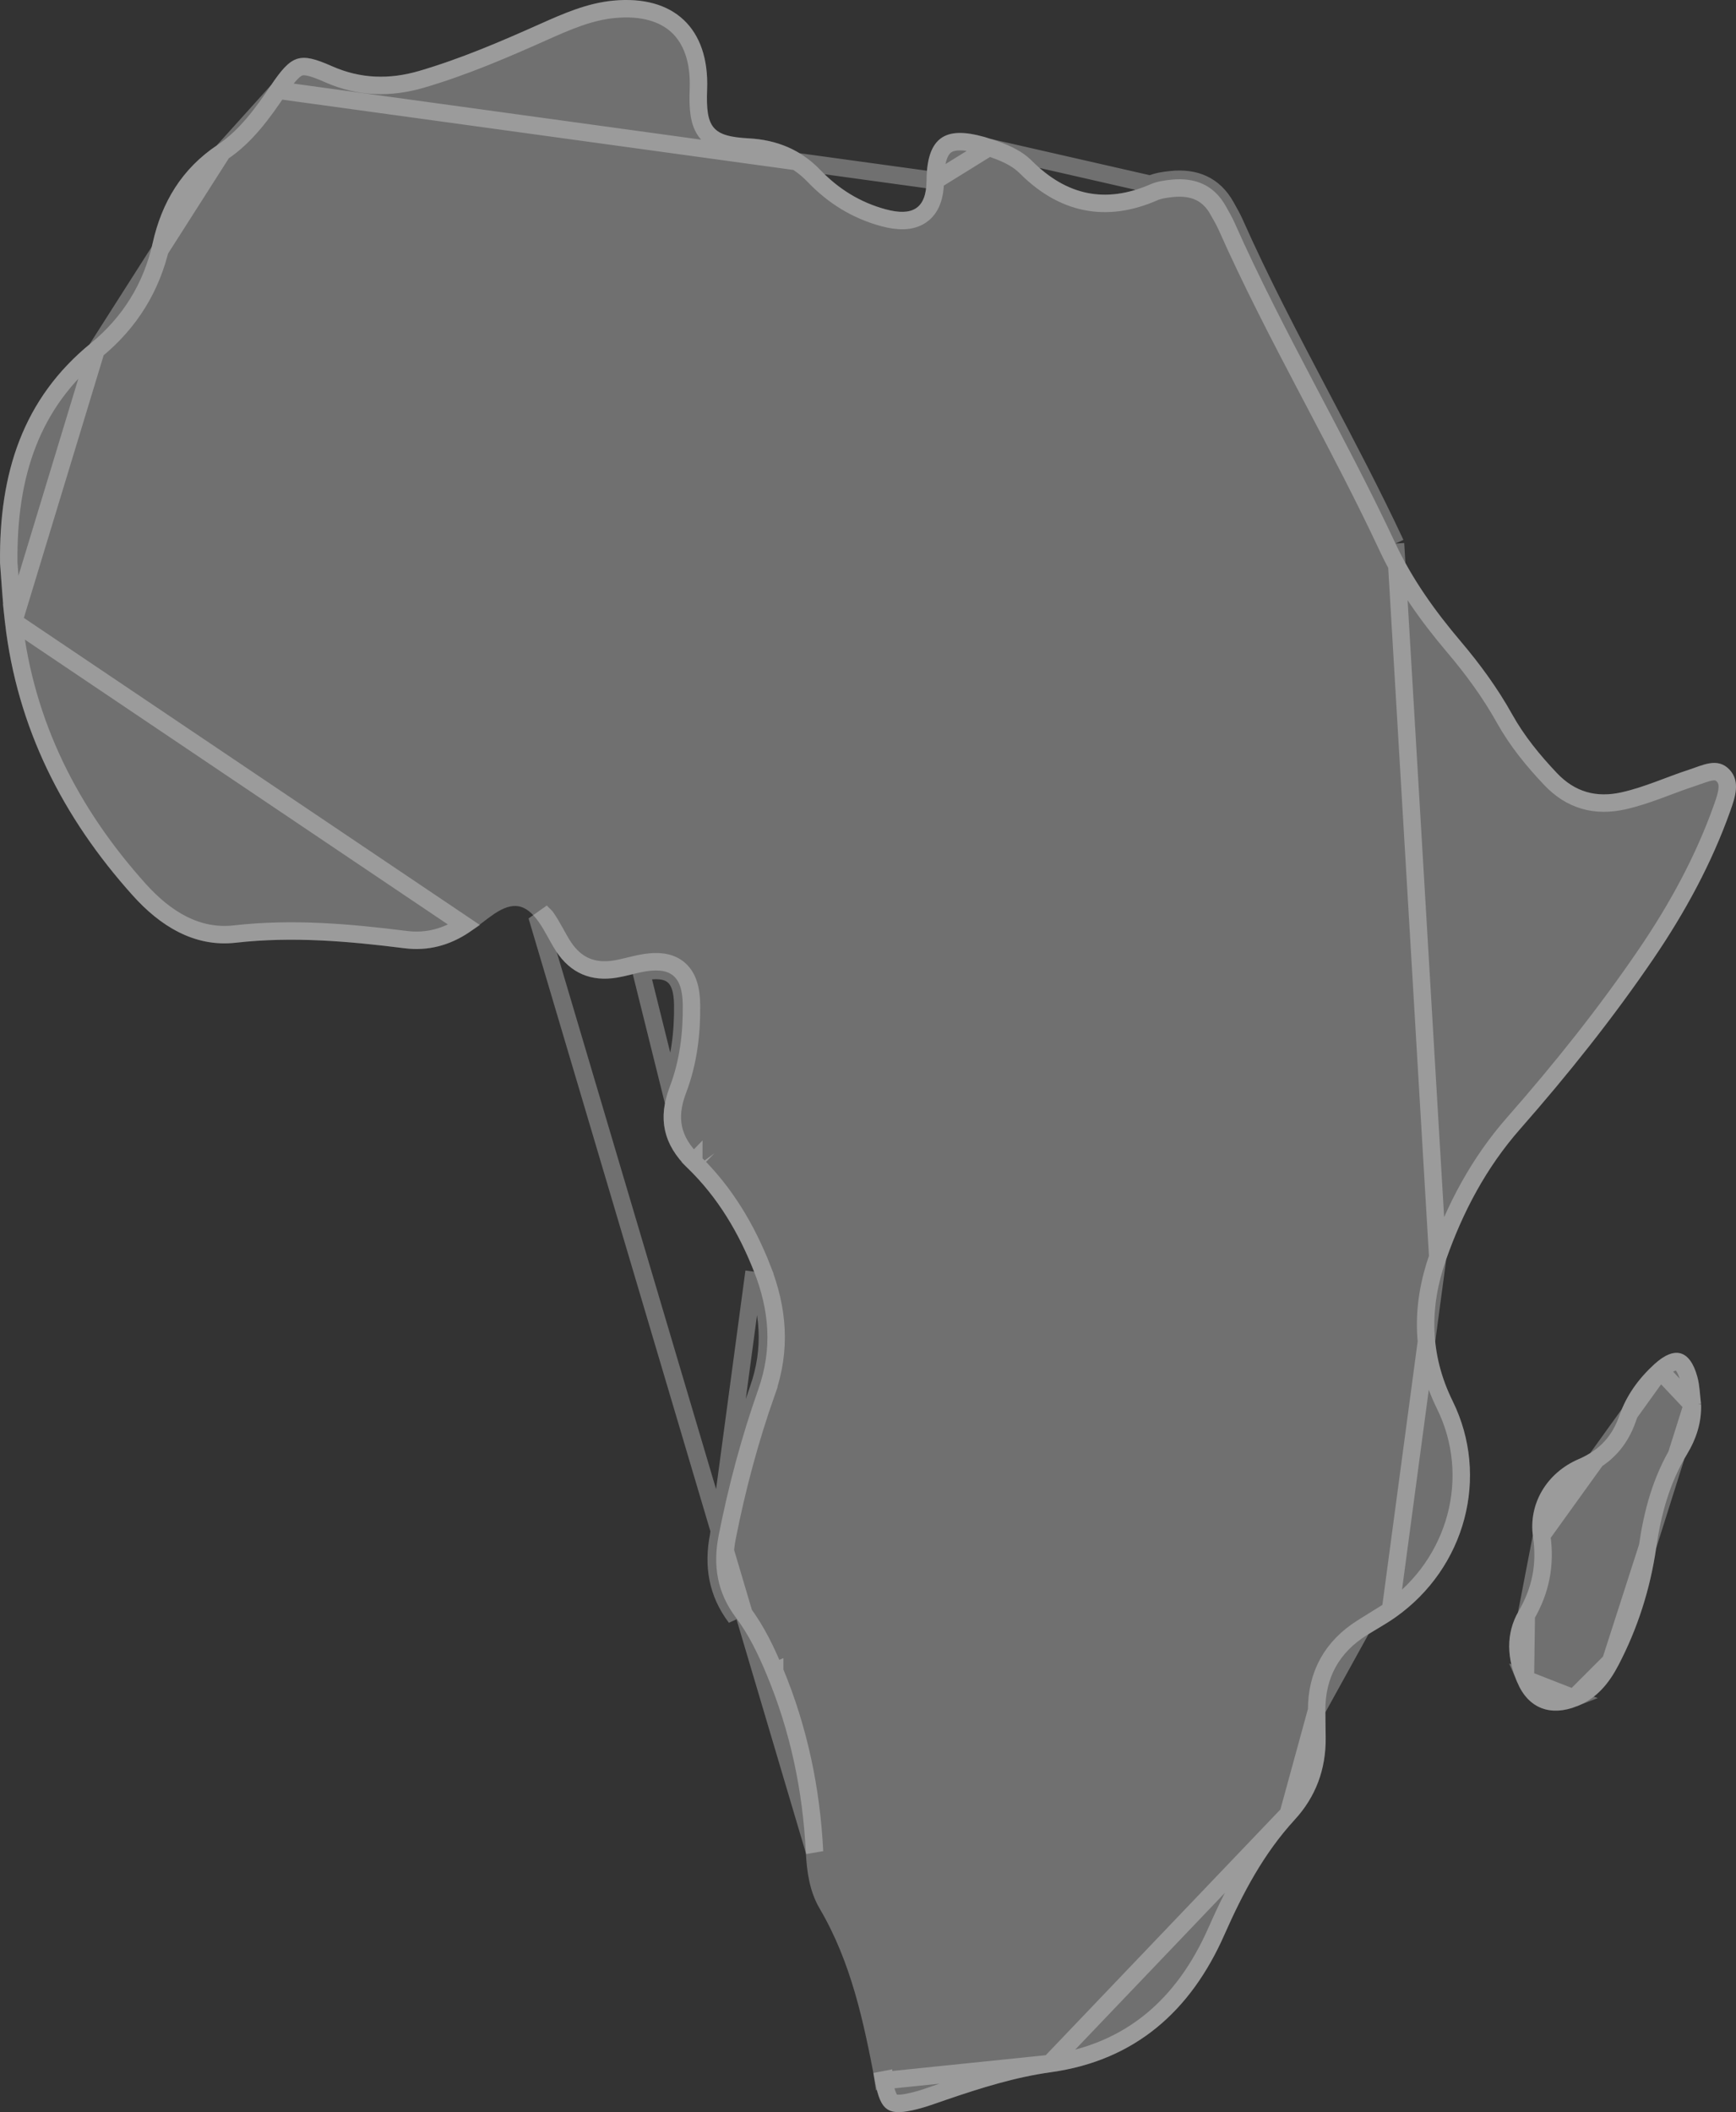 <svg width="199" height="242" viewBox="0 0 199 242" fill="none" xmlns="http://www.w3.org/2000/svg">
<rect x="0" y="0" width="199" height="242" fill="#333333" stroke="none"/>
<path d="M194.993 160.871C195.076 162.971 194.436 164.879 193.377 166.631C191.369 169.953 190.401 173.55 189.852 177.345C189.168 182.046 187.738 186.559 185.515 190.805C184.445 192.852 183.038 194.6 180.775 195.492C177.715 196.693 175.212 195.752 173.938 192.788C172.767 190.059 172.556 187.231 174.095 184.572C175.652 181.89 176.183 179.178 175.732 176.076C175.179 172.302 177.315 168.752 180.946 167.189C183.365 166.148 184.82 164.545 185.646 162.157C186.436 159.886 187.844 157.943 189.637 156.308C191.98 154.169 193.712 154.663 194.563 157.722C194.844 158.735 194.858 159.819 194.993 160.871Z" fill="white" fill-opacity="0.3"/>
<path d="M184.629 190.342L184.629 190.342C186.798 186.199 188.194 181.795 188.862 177.201L184.629 190.342ZM184.629 190.342C183.616 192.281 182.358 193.793 180.409 194.562M184.629 190.342L180.409 194.562M176.721 175.931L176.722 175.932C177.205 179.258 176.63 182.197 174.96 185.074L176.721 175.931ZM176.721 175.931C176.24 172.645 178.088 169.508 181.341 168.107C184.019 166.955 185.673 165.137 186.591 162.485C187.316 160.4 188.616 158.591 190.311 157.047L190.311 157.047M176.721 175.931L190.311 157.047M190.311 157.047C191.429 156.026 192.084 155.941 192.384 156.027C192.684 156.113 193.194 156.531 193.6 157.989C193.718 158.416 193.784 158.875 193.838 159.386C193.856 159.557 193.873 159.745 193.891 159.941C193.922 160.272 193.954 160.624 193.995 160.952M190.311 157.047L193.995 160.952M193.995 160.952C194.059 162.796 193.498 164.498 192.522 166.114C190.419 169.592 189.422 173.332 188.862 177.201L193.995 160.952ZM180.409 194.562C179.044 195.097 177.922 195.111 177.05 194.771C176.187 194.434 175.414 193.689 174.857 192.394L180.409 194.562ZM174.857 192.393C173.77 189.861 173.625 187.381 174.96 185.074L174.857 192.393Z" stroke="white" stroke-opacity="0.3" stroke-width="2"/>
<path d="M198.357 92.884C196.208 98.93 193.153 104.532 189.552 109.825C184.892 116.67 179.723 123.134 174.267 129.343C170.365 133.781 167.685 138.85 165.756 144.353C163.84 149.82 163.893 155.202 166.52 160.53C170.794 169.2 167.979 179.647 159.97 185.299C158.912 186.048 157.765 186.669 156.667 187.358C153.519 189.343 151.919 192.193 151.93 195.931C151.933 196.996 151.954 198.061 151.965 199.126C151.993 202.716 150.832 205.868 148.407 208.506C144.841 212.386 142.459 216.916 140.331 221.726C136.514 230.353 130.162 236.075 120.479 237.424C116.375 237.992 112.431 239.231 108.522 240.566C107.407 240.946 106.299 241.368 105.159 241.656C101.831 242.49 100.963 241.944 100.305 238.493C98.998 231.627 97.571 224.818 93.96 218.68C92.809 216.724 92.487 214.488 92.37 212.198C92.02 205.176 90.597 198.37 87.881 191.867C86.925 189.573 85.856 187.323 84.354 185.331C82.212 182.494 81.703 179.378 82.379 175.934C83.501 170.24 85.002 164.631 86.925 159.181C88.571 154.513 88.171 150.111 86.44 145.702C84.694 141.257 82.276 137.182 78.838 133.852C76.023 131.118 75.393 128.136 76.774 124.519C77.925 121.505 78.307 118.317 78.265 115.107C78.219 111.753 76.806 110.709 73.51 111.391C72.586 111.582 71.679 111.852 70.748 112.008C67.774 112.509 65.405 111.515 63.741 108.98C63.033 107.894 62.498 106.687 61.752 105.632C60.25 103.509 58.788 103.272 56.635 104.72C55.658 105.38 54.766 106.161 53.789 106.818C51.551 108.316 49.08 108.987 46.396 108.65C39.956 107.841 33.547 107.276 27.018 108.015C22.235 108.558 18.312 106.048 15.214 102.597C7.198 93.676 1.962 83.388 0.57 71.328C0.287 68.861 0.153 66.38 0.004 64.53C-0.12 54.196 2.624 45.697 10.381 39.353C14.085 36.321 16.457 32.498 17.505 27.823C18.557 23.14 20.858 19.327 24.937 16.601C27.514 14.876 29.323 12.337 31.055 9.781C33.438 6.27 34.323 5.933 38.044 7.58C41.347 9.043 44.647 9.121 48.046 8.127C52.812 6.732 57.361 4.776 61.886 2.756C64.577 1.556 67.278 0.363 70.27 0.075C77.234 -0.596 81.324 3.249 81.058 10.239C80.888 14.648 81.646 15.624 85.827 15.852C89.053 16.026 91.797 17.148 94.027 19.466C96.123 21.652 98.595 23.186 101.512 23.978C104.592 24.812 106.189 23.91 106.21 20.694C106.253 15.028 109.011 14.435 113.663 15.941C115.363 16.491 117.034 17.172 118.298 18.436C122.253 22.391 126.717 23.367 131.872 21.116C132.612 20.79 133.466 20.669 134.28 20.584C136.978 20.314 139.159 21.177 140.533 23.651C140.876 24.269 141.237 24.883 141.524 25.529C147.1 38.068 154.16 49.858 159.97 62.279C161.882 66.369 164.509 70.022 167.42 73.458C169.643 76.078 171.658 78.83 173.336 81.84C174.724 84.329 176.522 86.522 178.48 88.585C180.534 90.747 182.98 91.432 185.891 90.779C188.553 90.183 191.018 89.029 193.595 88.195C195.139 87.698 196.867 86.732 198.237 88.163C199.533 89.519 198.902 91.351 198.357 92.884Z" fill="white" fill-opacity="0.3"/>
<path d="M164.812 144.022L164.812 144.022C166.774 138.426 169.512 133.237 173.516 128.683C178.952 122.497 184.094 116.065 188.725 109.262C192.29 104.022 195.301 98.497 197.415 92.549C197.695 91.761 197.939 91.044 197.99 90.379C198.039 89.76 197.914 89.272 197.514 88.853C197.114 88.437 196.704 88.355 196.136 88.444C195.826 88.492 195.489 88.592 195.105 88.724C194.977 88.768 194.83 88.821 194.677 88.876C194.421 88.969 194.145 89.068 193.903 89.146C192.987 89.442 192.095 89.777 191.179 90.12C190.83 90.251 190.478 90.383 190.12 90.515C188.838 90.986 187.507 91.442 186.11 91.755C184.521 92.111 183.007 92.113 181.584 91.698C180.159 91.281 178.886 90.464 177.755 89.274L177.755 89.274C175.766 87.179 173.907 84.916 172.463 82.327L172.463 82.327C170.824 79.387 168.85 76.69 166.657 74.105L166.657 74.105C163.715 70.631 161.028 66.902 159.064 62.703M164.812 144.022L159.97 62.279M164.812 144.022C162.819 149.711 162.864 155.375 165.623 160.973C169.671 169.184 167.016 179.103 159.394 184.482L159.393 184.483M164.812 144.022L159.393 184.483M159.064 62.703L159.97 62.279M159.064 62.703C159.064 62.703 159.064 62.703 159.065 62.703L159.97 62.279M159.064 62.703C156.418 57.044 153.51 51.516 150.59 45.964C150.318 45.447 150.046 44.931 149.774 44.413C146.586 38.346 143.413 32.238 140.61 25.936L140.61 25.935C140.394 25.449 140.135 24.987 139.851 24.48C139.788 24.368 139.724 24.254 139.659 24.137L139.658 24.137C139.061 23.061 138.321 22.387 137.48 21.995C136.63 21.599 135.601 21.457 134.382 21.579M159.97 62.279C157.313 56.599 154.395 51.05 151.476 45.502C148.013 38.918 144.55 32.334 141.524 25.529C141.288 24.997 141.001 24.486 140.715 23.977C140.654 23.868 140.593 23.76 140.533 23.651C139.159 21.177 136.978 20.314 134.28 20.584M134.382 21.579C134.383 21.579 134.383 21.579 134.384 21.578L134.28 20.584M134.382 21.579C134.381 21.579 134.38 21.579 134.379 21.579L134.28 20.584M134.382 21.579C133.572 21.664 132.859 21.774 132.276 22.031L132.273 22.033C129.545 23.224 126.93 23.589 124.436 23.084C121.946 22.579 119.673 21.225 117.591 19.143C116.505 18.058 115.03 17.434 113.355 16.892L131.872 21.116C132.612 20.79 133.466 20.669 134.28 20.584M159.393 184.483C158.732 184.95 158.067 185.346 157.367 185.764C156.97 186 156.561 186.244 156.135 186.511L156.134 186.512M159.393 184.483L156.134 186.512M156.134 186.512C152.7 188.677 150.918 191.846 150.93 195.934V195.935M156.134 186.512L150.93 195.935M150.93 195.935C150.932 196.604 150.941 197.281 150.95 197.951C150.956 198.349 150.961 198.745 150.965 199.136C150.991 202.482 149.917 205.386 147.671 207.829L147.67 207.829M150.93 195.935L147.67 207.829M147.67 207.829C143.994 211.83 141.559 216.478 139.416 221.322C135.715 229.688 129.625 235.14 120.342 236.434M147.67 207.829L120.342 236.434M120.342 236.434C116.137 237.016 112.116 238.282 108.2 239.62C107.918 239.716 107.643 239.812 107.374 239.906C106.532 240.201 105.738 240.479 104.914 240.686C104.104 240.889 103.513 240.99 103.067 240.999C102.633 241.009 102.411 240.93 102.275 240.842C102.137 240.753 101.969 240.577 101.791 240.164C101.609 239.742 101.448 239.147 101.287 238.306C101.287 238.306 101.287 238.306 101.287 238.305L100.305 238.493L120.342 236.434ZM88.804 191.481C91.568 198.101 93.013 205.021 93.369 212.147L61.752 105.632L62.567 105.054C62.568 105.055 62.568 105.055 62.568 105.055C62.977 105.632 63.32 106.241 63.636 106.81C63.669 106.87 63.702 106.93 63.735 106.989C64.019 107.503 64.283 107.98 64.579 108.433C65.321 109.564 66.186 110.301 67.148 110.713C68.112 111.127 69.247 111.247 70.582 111.022L70.583 111.022C71.011 110.95 71.441 110.851 71.896 110.741C71.977 110.721 72.059 110.701 72.142 110.681C72.516 110.59 72.911 110.494 73.307 110.411L73.307 110.411C75.018 110.058 76.581 110.067 77.717 110.944C78.865 111.83 79.24 113.339 79.265 115.094L79.265 115.094C79.308 118.389 78.917 121.71 77.708 124.875C77.069 126.55 76.924 127.998 77.21 129.303C77.495 130.607 78.232 131.869 79.534 133.133M88.804 191.481C88.804 191.482 88.804 191.482 88.804 191.482L87.881 191.867L88.804 191.481ZM88.804 191.481C87.838 189.166 86.731 186.822 85.153 184.729L85.153 184.728C83.208 182.153 82.73 179.337 83.36 176.127M83.36 176.127C84.474 170.477 85.963 164.914 87.868 159.514L86.925 159.181M83.36 176.127L82.379 175.934M83.36 176.127C83.36 176.127 83.36 176.127 83.36 176.127L82.379 175.934M86.925 159.181L87.868 159.514C89.609 154.578 89.172 149.925 87.371 145.336L86.44 145.702M86.925 159.181C85.002 164.631 83.501 170.24 82.379 175.934M86.925 159.181C88.571 154.513 88.171 150.111 86.44 145.702M86.44 145.702L87.371 145.336C85.587 140.794 83.099 136.586 79.534 133.133M86.44 145.702L82.379 175.934M79.534 133.133C79.534 133.134 79.535 133.134 79.535 133.134L78.838 133.852L79.534 133.133ZM82.379 175.934C81.703 179.378 82.212 182.494 84.354 185.331L82.379 175.934ZM11.015 40.127L11.014 40.127C3.57 46.215 0.888 54.367 1.004 64.484C1.046 65.015 1.087 65.588 1.13 66.193C1.24 67.73 1.364 69.469 1.564 71.214L11.015 40.127ZM11.015 40.127C14.89 36.955 17.383 32.937 18.481 28.042C19.485 23.571 21.658 19.995 25.492 17.432L25.493 17.432M11.015 40.127L25.493 17.432M25.493 17.432C28.253 15.585 30.158 12.888 31.882 10.342M25.493 17.432L31.882 10.342M31.882 10.342C32.473 9.472 32.937 8.85 33.353 8.414C33.762 7.985 34.076 7.788 34.354 7.698C34.927 7.514 35.734 7.651 37.639 8.495C41.183 10.063 44.728 10.139 48.327 9.087L48.327 9.087C53.163 7.671 57.767 5.69 62.293 3.669C65.005 2.46 67.562 1.34 70.366 1.071L70.366 1.071C73.655 0.754 76.1 1.515 77.69 3.012C79.279 4.509 80.184 6.901 80.059 10.201C80.016 11.321 80.028 12.286 80.156 13.1C80.285 13.921 80.542 14.657 81.045 15.256C82.045 16.449 83.717 16.738 85.773 16.85L85.773 16.85C88.777 17.012 91.272 18.044 93.306 20.159C95.518 22.466 98.145 24.1 101.25 24.943L101.251 24.943C102.857 25.378 104.399 25.461 105.562 24.688C106.768 23.886 107.199 22.424 107.21 20.701L31.882 10.342ZM110.468 16.249C111.27 16.308 112.229 16.528 113.355 16.892L107.21 20.701C107.231 17.954 107.915 16.911 108.672 16.514C109.09 16.295 109.667 16.189 110.468 16.249ZM53.231 105.988C51.175 107.365 48.943 107.962 46.521 107.658C40.065 106.846 33.558 106.268 26.906 107.021L26.906 107.021C22.583 107.512 18.954 105.266 15.958 101.929L15.958 101.929C8.059 93.137 2.928 83.037 1.564 71.214L53.231 105.988ZM76.774 124.519C77.925 121.505 78.307 118.317 78.265 115.107C78.219 111.753 76.806 110.709 73.51 111.391L76.774 124.519Z" stroke="white" stroke-opacity="0.3" stroke-width="2"/>
</svg>
